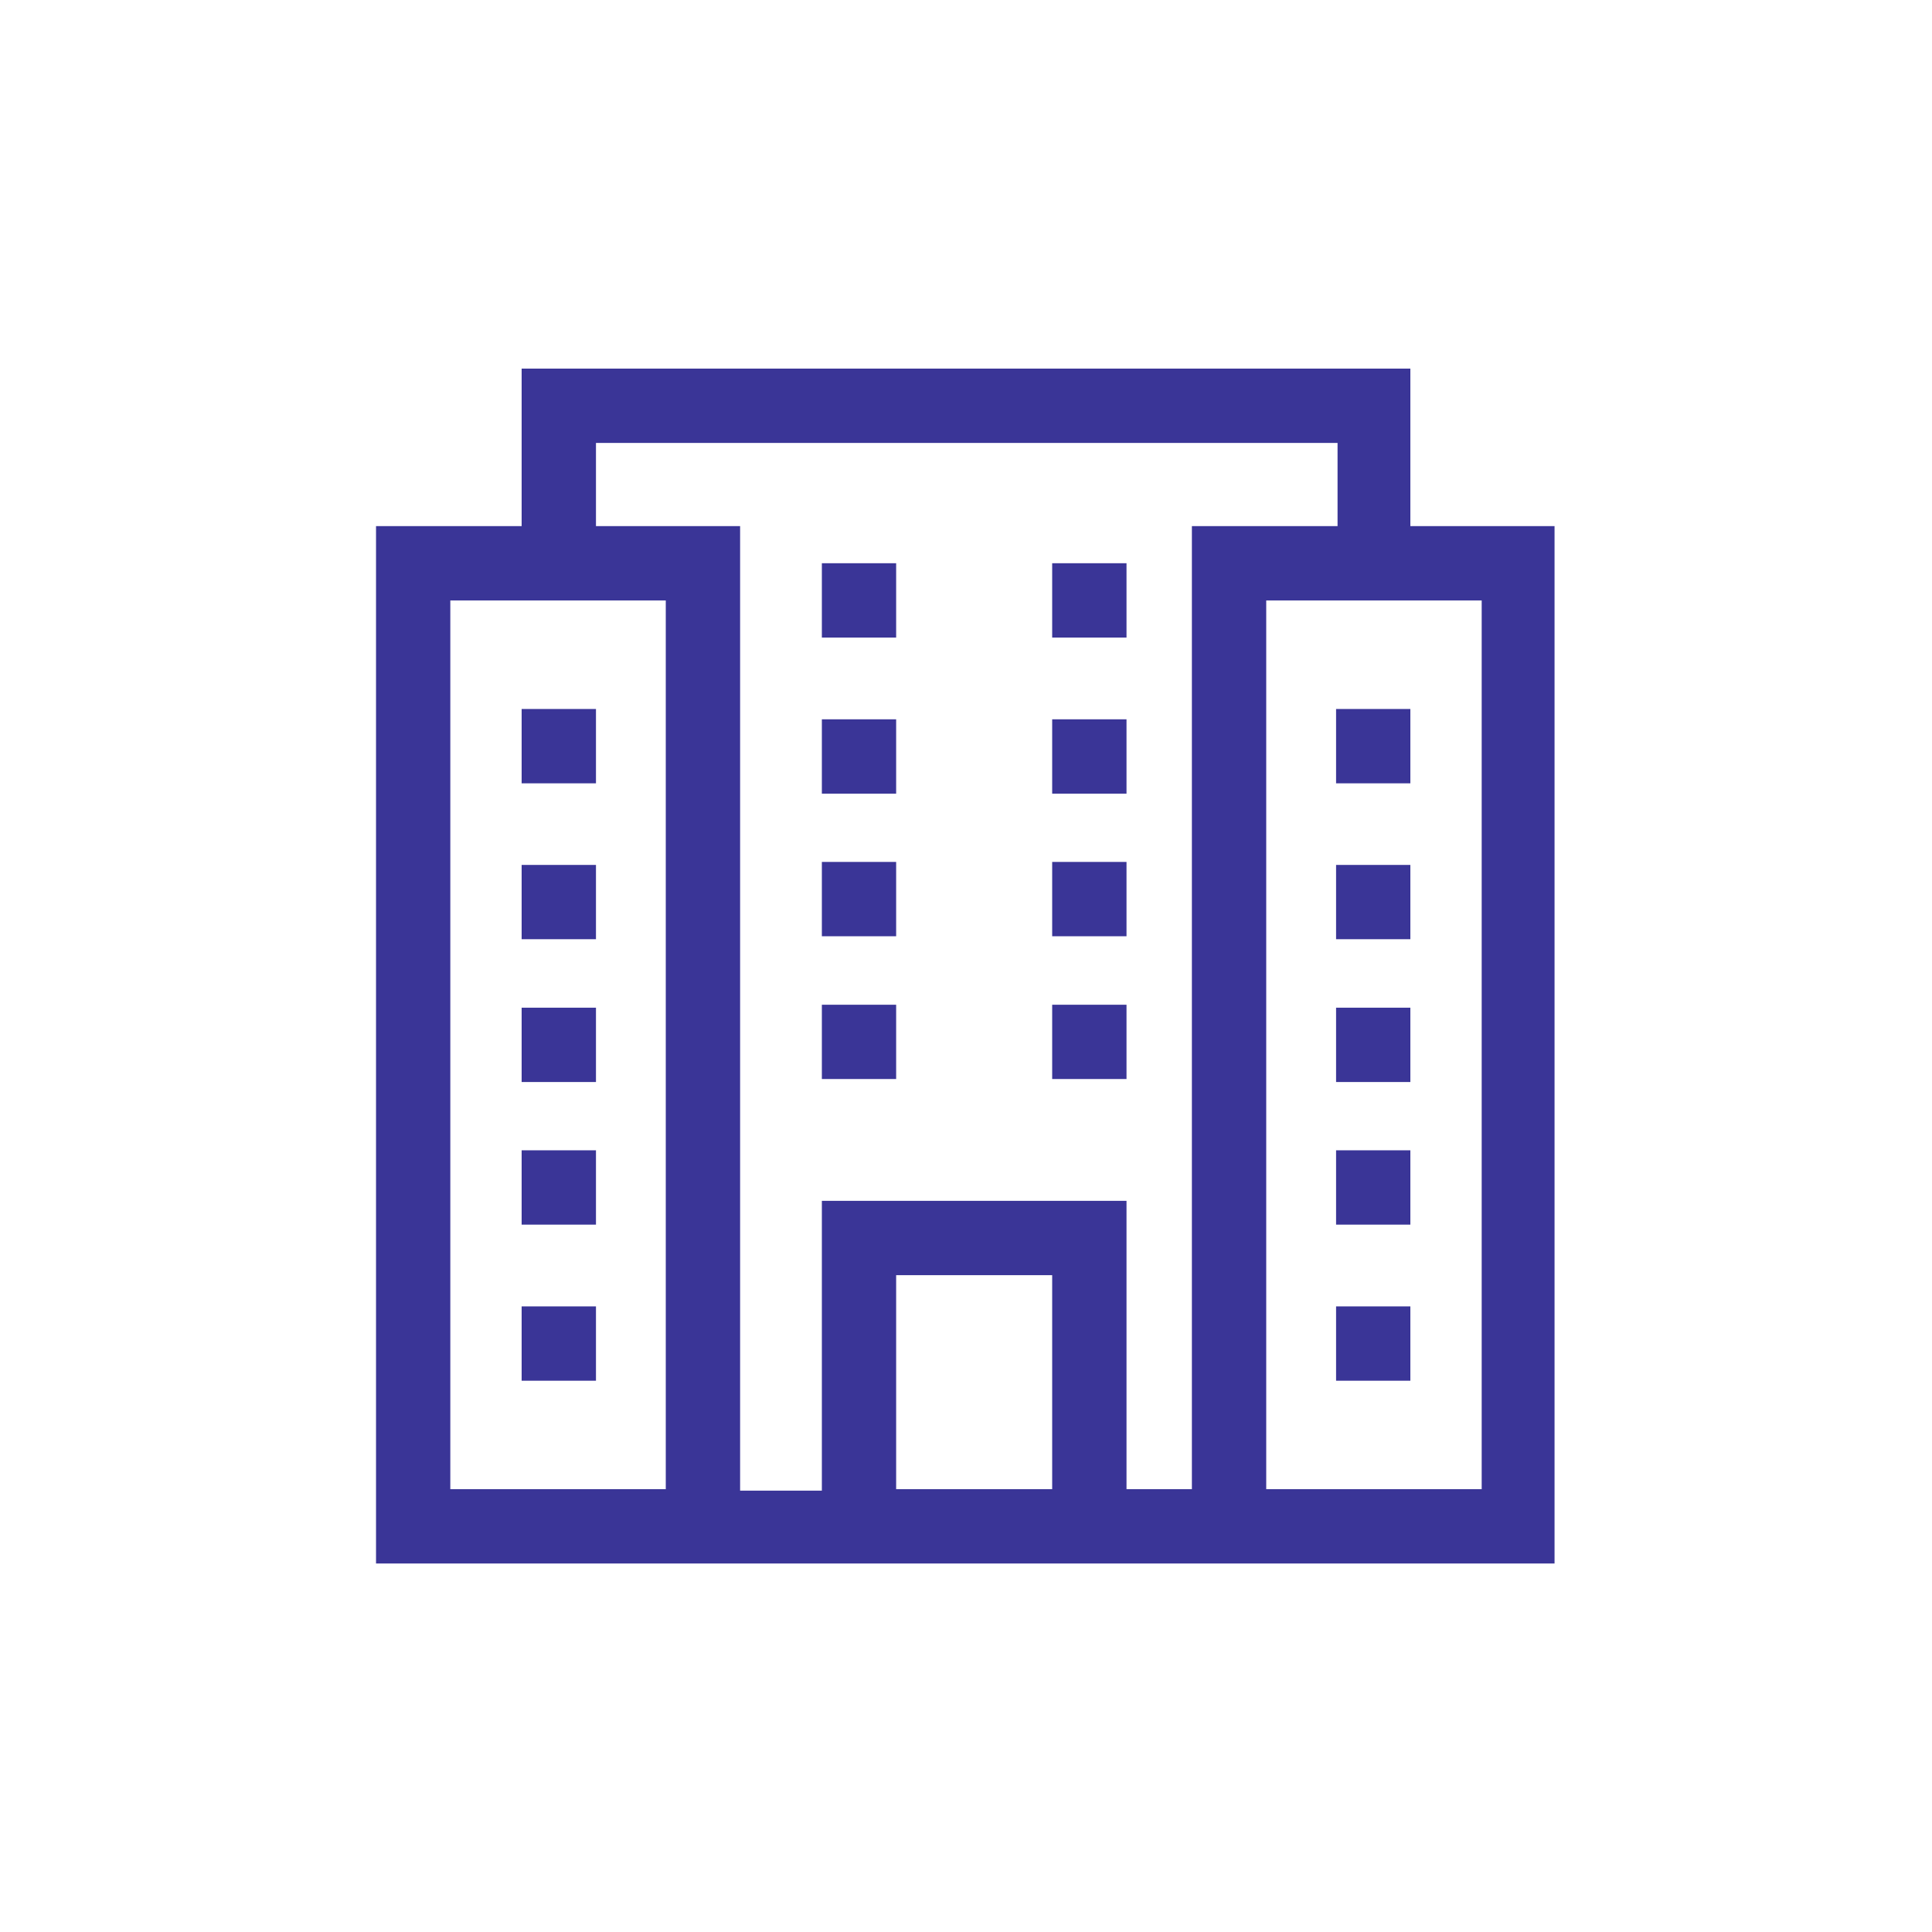 <svg width="38" height="38" viewBox="0 0 38 38" fill="none" xmlns="http://www.w3.org/2000/svg">
<path d="M14.557 30.752H23.414H24.145H30.576V10.348H27.74V7.25H10.26V10.348H7.396V30.752H13.826H14.557ZM20.695 29.29H17.626V25.081H20.695V29.29ZM29.143 29.29H24.905V11.81H29.143V29.29ZM13.095 29.29H8.857V11.81H13.095V29.29ZM11.722 10.348V8.712H26.308V10.348H23.443V29.29H22.157V23.619H16.165V29.319H14.557V10.348H11.722Z" fill="#3A3597"/>
<path d="M11.722 13.945H10.26V15.407H11.722V13.945Z" fill="#3A3597"/>
<path d="M11.722 17.012H10.26V18.473H11.722V17.012Z" fill="#3A3597"/>
<path d="M11.722 19.82H10.26V21.282H11.722V19.82Z" fill="#3A3597"/>
<path d="M11.722 22.625H10.26V24.087H11.722V22.625Z" fill="#3A3597"/>
<path d="M17.626 11.078H16.165V12.54H17.626V11.078Z" fill="#3A3597"/>
<path d="M17.626 14.148H16.165V15.61H17.626V14.148Z" fill="#3A3597"/>
<path d="M17.626 16.953H16.165V18.415H17.626V16.953Z" fill="#3A3597"/>
<path d="M17.626 19.762H16.165V21.223H17.626V19.762Z" fill="#3A3597"/>
<path d="M22.157 11.078H20.695V12.54H22.157V11.078Z" fill="#3A3597"/>
<path d="M22.157 14.148H20.695V15.61H22.157V14.148Z" fill="#3A3597"/>
<path d="M22.157 16.953H20.695V18.415H22.157V16.953Z" fill="#3A3597"/>
<path d="M22.157 19.762H20.695V21.223H22.157V19.762Z" fill="#3A3597"/>
<path d="M11.722 25.695H10.26V27.157H11.722V25.695Z" fill="#3A3597"/>
<path d="M27.74 13.945H26.279V15.407H27.74V13.945Z" fill="#3A3597"/>
<path d="M27.74 17.012H26.279V18.473H27.74V17.012Z" fill="#3A3597"/>
<path d="M27.74 19.82H26.279V21.282H27.74V19.82Z" fill="#3A3597"/>
<path d="M27.74 22.625H26.279V24.087H27.74V22.625Z" fill="#3A3597"/>
<path d="M27.74 25.695H26.279V27.157H27.74V25.695Z" fill="#3A3597"/>
</svg>
